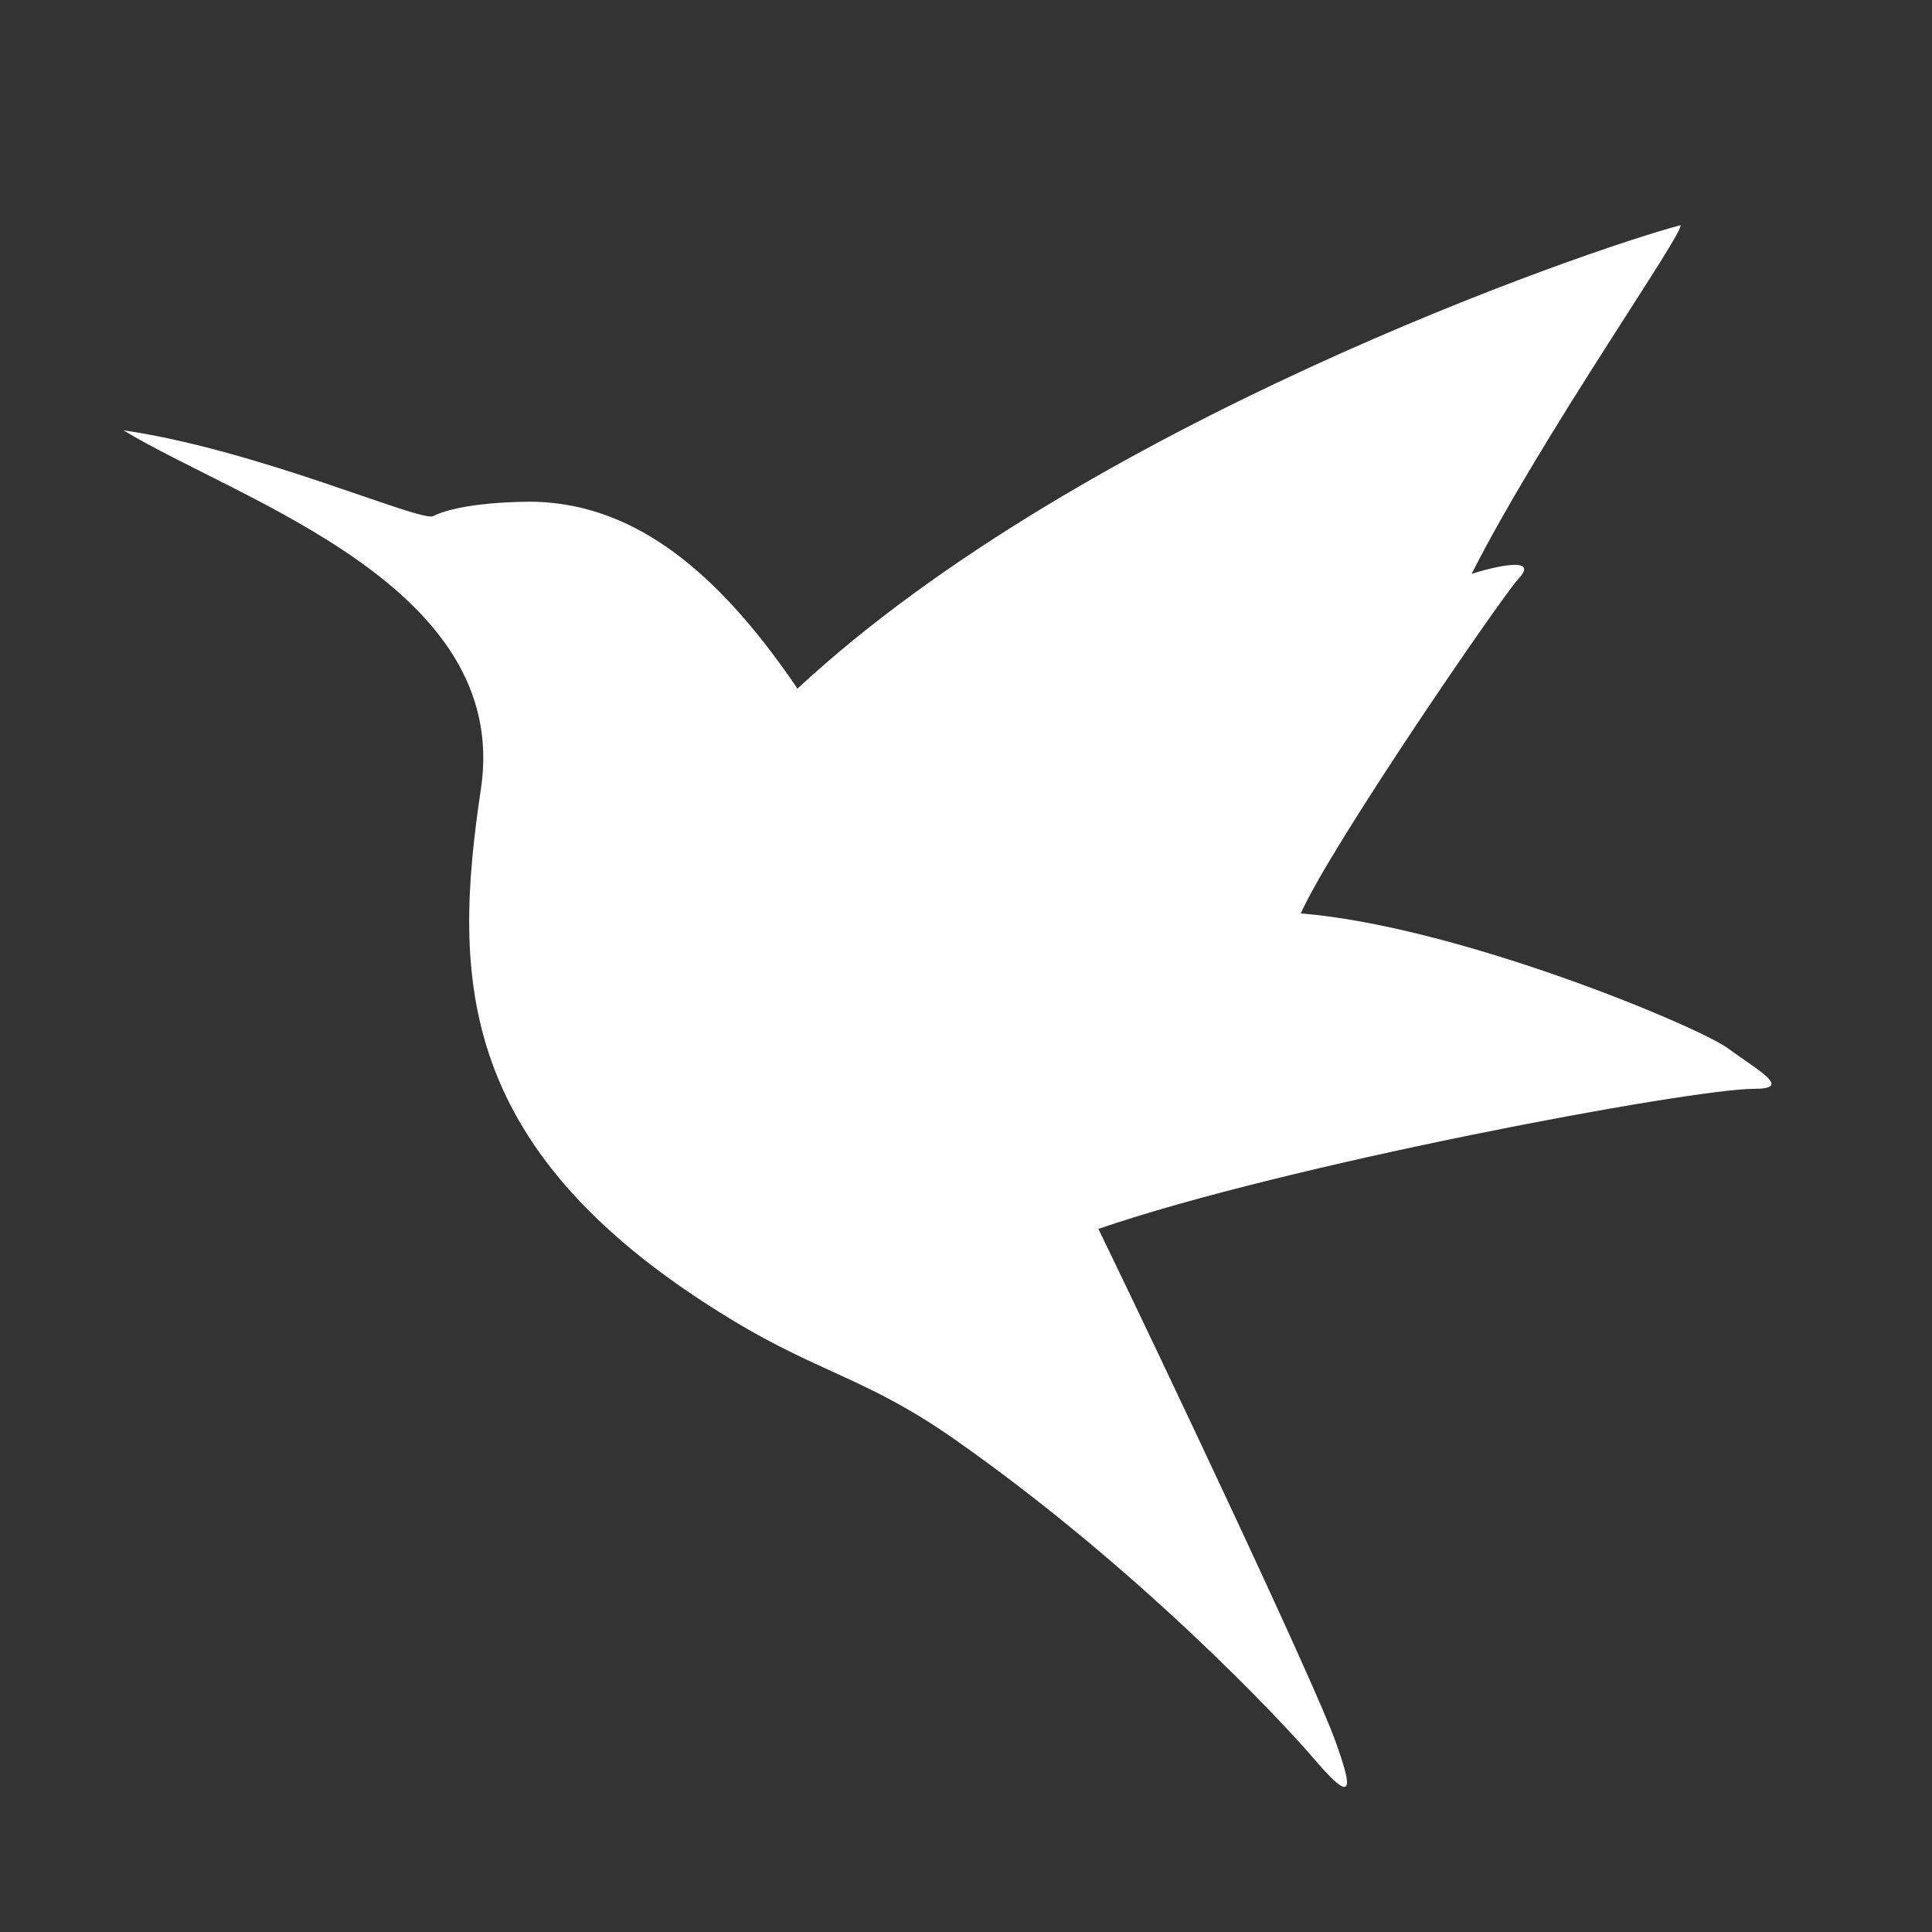 <svg width="128" height="128" viewBox="0 0 128 128" fill="none" xmlns="http://www.w3.org/2000/svg">
 
<rect x="0" y="0" width="128" height="128" fill="#333333" stroke="none"/>
 
<path d="M31.863 52.262C33.88 38.813 15.89 33.185 8.177 28.509C17.123 29.807 27.861 34.611 28.7 34.192C30.594 33.245 34.803 33.223 35.506 33.245C42.207 33.455 47.679 38.019 52.835 45.623C71.71 28.101 105.083 16.576 111.338 14.919C111.629 15.36 102.151 28.852 97.498 38.019C98.96 37.557 102.078 36.793 100.587 38.365C99.581 39.424 88.243 55.91 86.18 60.515C96.686 61.379 112.493 67.999 114.472 69.449C116.588 71 118.774 72.139 116.193 72.139C111.998 72.139 85.121 77.159 72.773 81.418C76.972 90.072 87.138 111.567 88.501 115.428C89.347 117.826 90.06 120.054 87.138 116.621C84.867 113.952 75.316 103.804 63.184 95.317C57.503 91.342 54.356 90.987 48.565 87.489C30.162 76.374 29.974 64.852 31.863 52.262Z" fill="white"/>
</svg>
